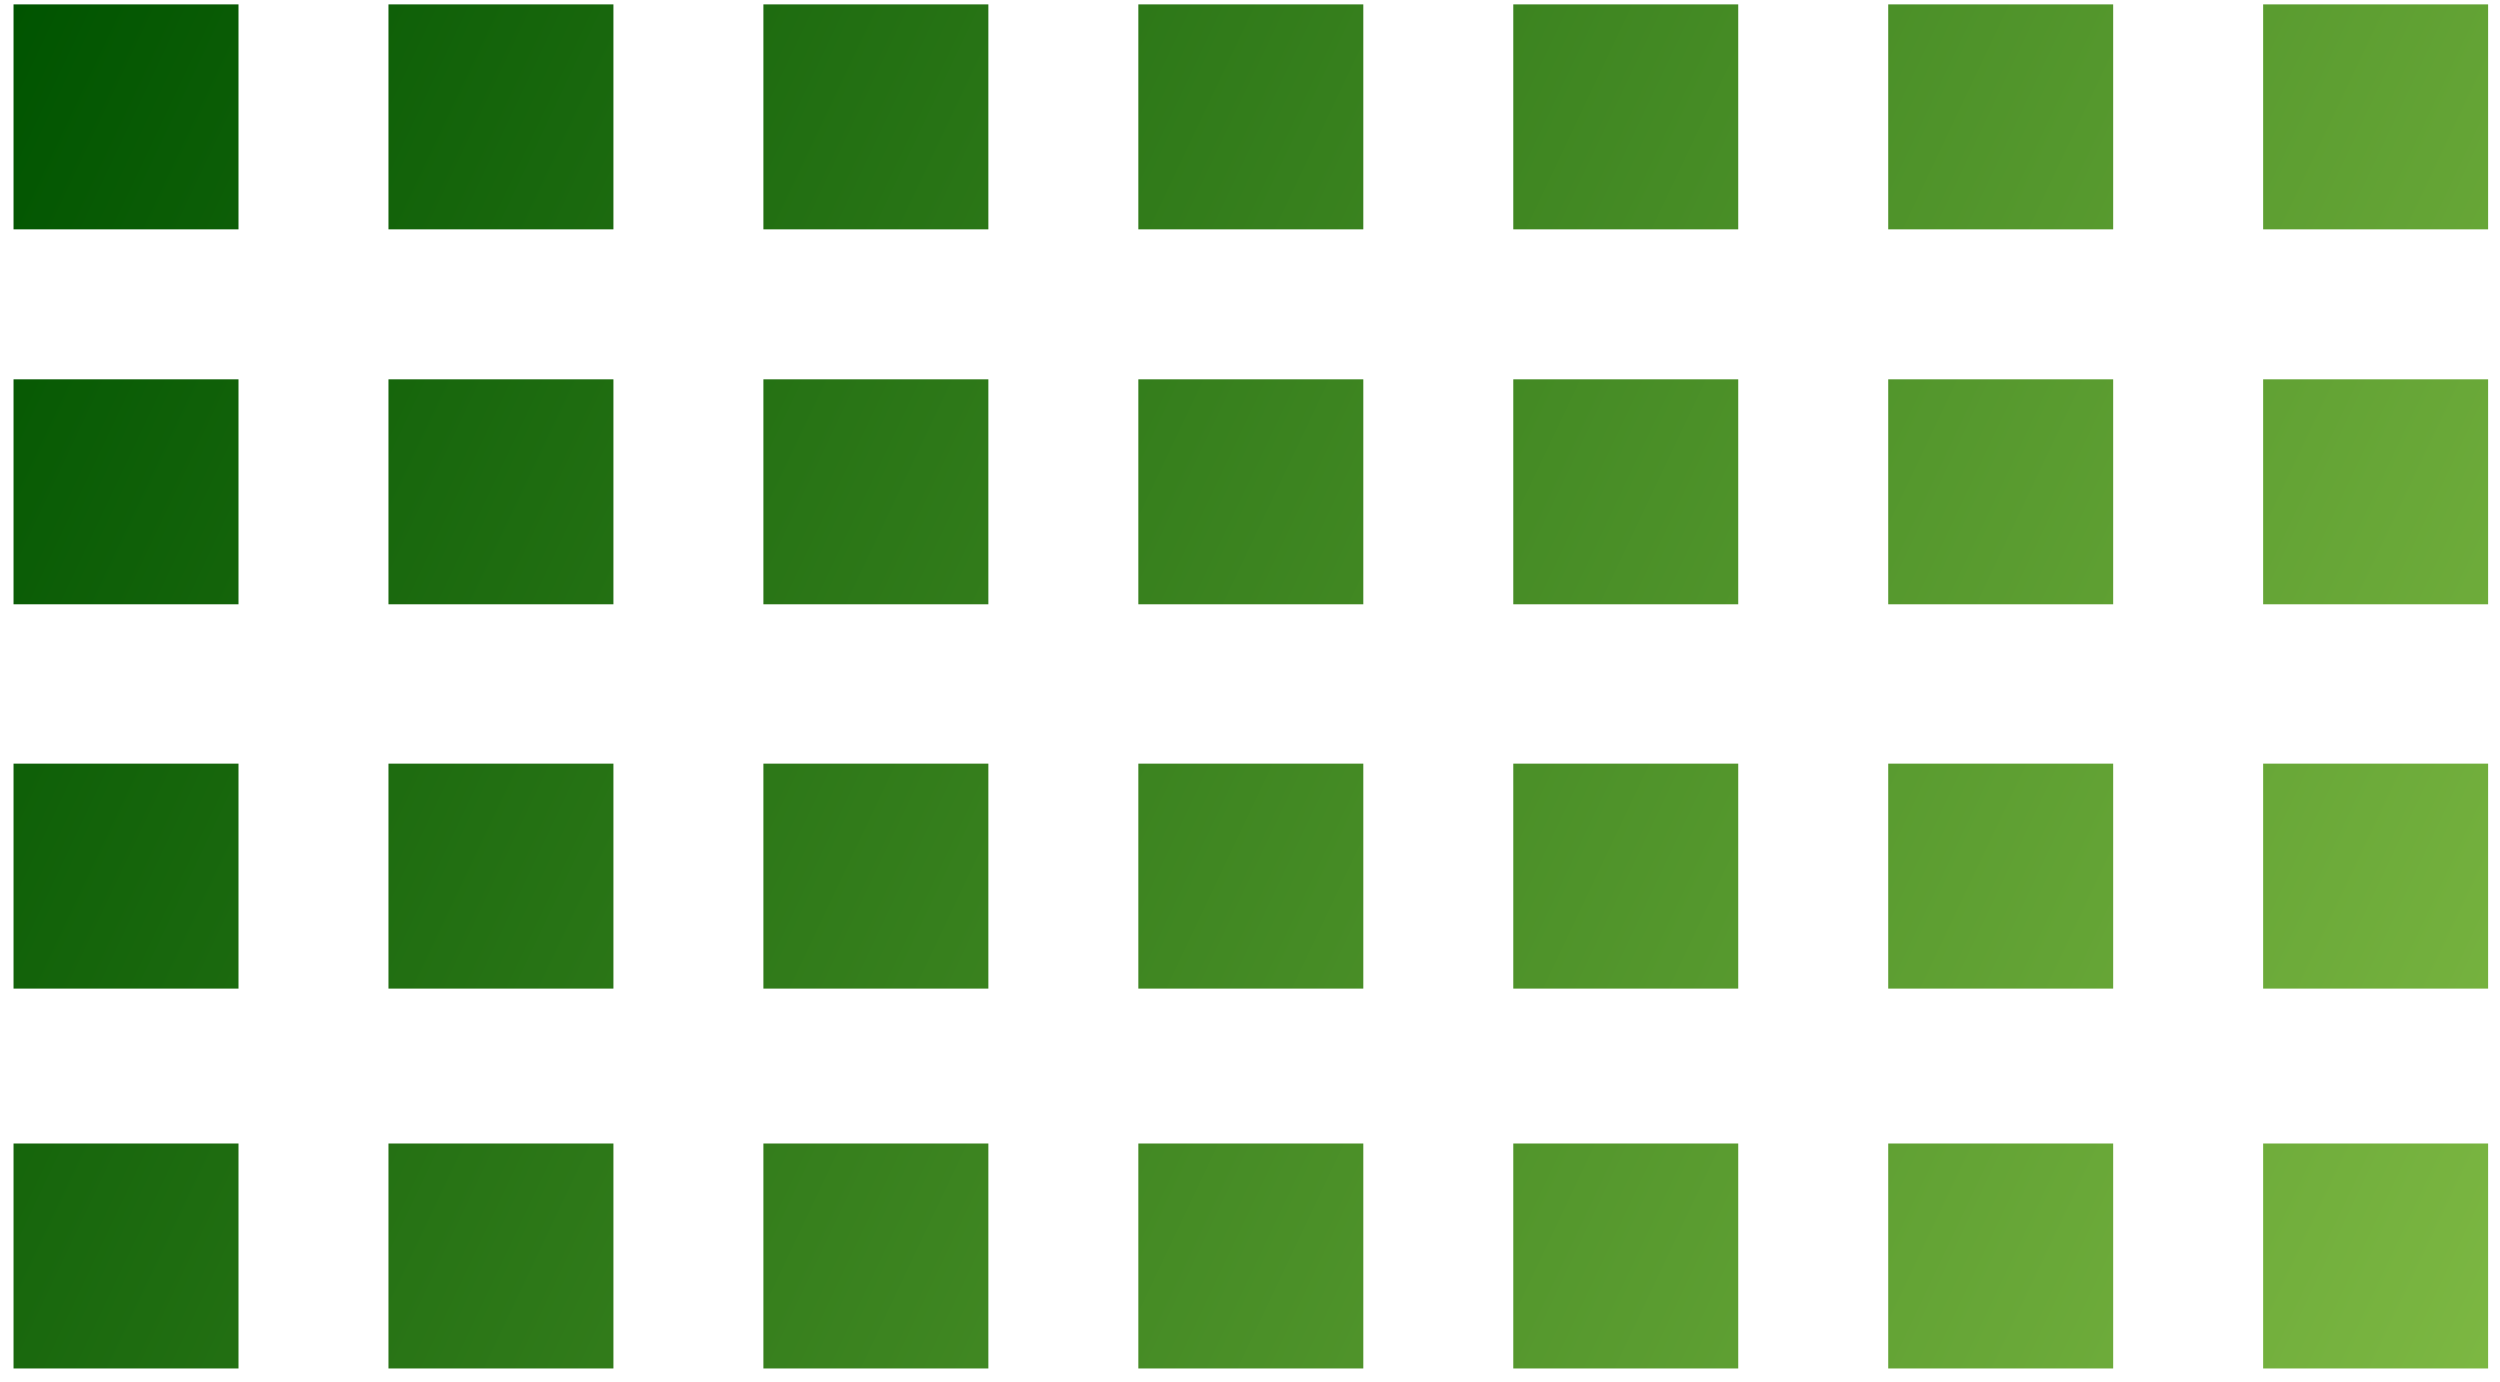 <svg width="170" height="94" viewBox="0 0 170 94" fill="none" xmlns="http://www.w3.org/2000/svg">
<path d="M0.92 0.298H16.218V15.596H0.92V0.298Z" fill="url(#paint0_linear)"/>
<path d="M26.416 0.298H41.713V15.596H26.416V0.298Z" fill="url(#paint1_linear)"/>
<path d="M51.911 0.298H67.209V15.596H51.911V0.298Z" fill="url(#paint2_linear)"/>
<path d="M77.407 0.298H92.705V15.596H77.407V0.298Z" fill="url(#paint3_linear)"/>
<path d="M102.903 0.298H118.2V15.596H102.903V0.298Z" fill="url(#paint4_linear)"/>
<path d="M128.399 0.298H143.696V15.596H128.399V0.298Z" fill="url(#paint5_linear)"/>
<path d="M153.894 0.298H169.192V15.596H153.894V0.298Z" fill="url(#paint6_linear)"/>
<path d="M0.92 25.794H16.218V41.092H0.92V25.794Z" fill="url(#paint7_linear)"/>
<path d="M26.416 25.794H41.713V41.092H26.416V25.794Z" fill="url(#paint8_linear)"/>
<path d="M51.911 25.794H67.209V41.092H51.911V25.794Z" fill="url(#paint9_linear)"/>
<path d="M77.407 25.794H92.705V41.092H77.407V25.794Z" fill="url(#paint10_linear)"/>
<path d="M102.903 25.794H118.2V41.092H102.903V25.794Z" fill="url(#paint11_linear)"/>
<path d="M128.399 25.794H143.696V41.092H128.399V25.794Z" fill="url(#paint12_linear)"/>
<path d="M153.894 25.794H169.192V41.092H153.894V25.794Z" fill="url(#paint13_linear)"/>
<path d="M0.92 51.927H16.218V67.225H0.92V51.927Z" fill="url(#paint14_linear)"/>
<path d="M26.416 51.927H41.713V67.225H26.416V51.927Z" fill="url(#paint15_linear)"/>
<path d="M51.911 51.927H67.209V67.225H51.911V51.927Z" fill="url(#paint16_linear)"/>
<path d="M77.407 51.927H92.705V67.225H77.407V51.927Z" fill="url(#paint17_linear)"/>
<path d="M102.903 51.927H118.2V67.225H102.903V51.927Z" fill="url(#paint18_linear)"/>
<path d="M128.399 51.927H143.696V67.225H128.399V51.927Z" fill="url(#paint19_linear)"/>
<path d="M153.894 51.927H169.192V67.225H153.894V51.927Z" fill="url(#paint20_linear)"/>
<path d="M0.92 77.758H16.218V93.056H0.92V77.758Z" fill="url(#paint21_linear)"/>
<path d="M26.416 77.758H41.713V93.056H26.416V77.758Z" fill="url(#paint22_linear)"/>
<path d="M51.911 77.758H67.209V93.056H51.911V77.758Z" fill="url(#paint23_linear)"/>
<path d="M77.407 77.758H92.705V93.056H77.407V77.758Z" fill="url(#paint24_linear)"/>
<path d="M102.903 77.758H118.2V93.056H102.903V77.758Z" fill="url(#paint25_linear)"/>
<path d="M128.399 77.758H143.696V93.056H128.399V77.758Z" fill="url(#paint26_linear)"/>
<path d="M153.894 77.758H169.192V93.056H153.894V77.758Z" fill="url(#paint27_linear)"/>
<defs>
<linearGradient id="paint0_linear" x1="0.92" y1="0.298" x2="194.688" y2="92.083" gradientUnits="userSpaceOnUse">
<stop stop-color="#005400"/>
<stop offset="1" stop-color="#8BC34A"/>
</linearGradient>
<linearGradient id="paint1_linear" x1="0.92" y1="0.298" x2="194.688" y2="92.083" gradientUnits="userSpaceOnUse">
<stop stop-color="#005400"/>
<stop offset="1" stop-color="#8BC34A"/>
</linearGradient>
<linearGradient id="paint2_linear" x1="0.92" y1="0.298" x2="194.688" y2="92.083" gradientUnits="userSpaceOnUse">
<stop stop-color="#005400"/>
<stop offset="1" stop-color="#8BC34A"/>
</linearGradient>
<linearGradient id="paint3_linear" x1="0.92" y1="0.298" x2="194.688" y2="92.083" gradientUnits="userSpaceOnUse">
<stop stop-color="#005400"/>
<stop offset="1" stop-color="#8BC34A"/>
</linearGradient>
<linearGradient id="paint4_linear" x1="0.92" y1="0.298" x2="194.688" y2="92.083" gradientUnits="userSpaceOnUse">
<stop stop-color="#005400"/>
<stop offset="1" stop-color="#8BC34A"/>
</linearGradient>
<linearGradient id="paint5_linear" x1="0.92" y1="0.298" x2="194.688" y2="92.083" gradientUnits="userSpaceOnUse">
<stop stop-color="#005400"/>
<stop offset="1" stop-color="#8BC34A"/>
</linearGradient>
<linearGradient id="paint6_linear" x1="0.92" y1="0.298" x2="194.688" y2="92.083" gradientUnits="userSpaceOnUse">
<stop stop-color="#005400"/>
<stop offset="1" stop-color="#8BC34A"/>
</linearGradient>
<linearGradient id="paint7_linear" x1="0.92" y1="0.298" x2="194.688" y2="92.083" gradientUnits="userSpaceOnUse">
<stop stop-color="#005400"/>
<stop offset="1" stop-color="#8BC34A"/>
</linearGradient>
<linearGradient id="paint8_linear" x1="0.92" y1="0.298" x2="194.688" y2="92.083" gradientUnits="userSpaceOnUse">
<stop stop-color="#005400"/>
<stop offset="1" stop-color="#8BC34A"/>
</linearGradient>
<linearGradient id="paint9_linear" x1="0.92" y1="0.298" x2="194.688" y2="92.083" gradientUnits="userSpaceOnUse">
<stop stop-color="#005400"/>
<stop offset="1" stop-color="#8BC34A"/>
</linearGradient>
<linearGradient id="paint10_linear" x1="0.92" y1="0.298" x2="194.688" y2="92.083" gradientUnits="userSpaceOnUse">
<stop stop-color="#005400"/>
<stop offset="1" stop-color="#8BC34A"/>
</linearGradient>
<linearGradient id="paint11_linear" x1="0.92" y1="0.298" x2="194.688" y2="92.083" gradientUnits="userSpaceOnUse">
<stop stop-color="#005400"/>
<stop offset="1" stop-color="#8BC34A"/>
</linearGradient>
<linearGradient id="paint12_linear" x1="0.92" y1="0.298" x2="194.688" y2="92.083" gradientUnits="userSpaceOnUse">
<stop stop-color="#005400"/>
<stop offset="1" stop-color="#8BC34A"/>
</linearGradient>
<linearGradient id="paint13_linear" x1="0.92" y1="0.298" x2="194.688" y2="92.083" gradientUnits="userSpaceOnUse">
<stop stop-color="#005400"/>
<stop offset="1" stop-color="#8BC34A"/>
</linearGradient>
<linearGradient id="paint14_linear" x1="0.92" y1="0.298" x2="194.688" y2="92.083" gradientUnits="userSpaceOnUse">
<stop stop-color="#005400"/>
<stop offset="1" stop-color="#8BC34A"/>
</linearGradient>
<linearGradient id="paint15_linear" x1="0.92" y1="0.298" x2="194.688" y2="92.083" gradientUnits="userSpaceOnUse">
<stop stop-color="#005400"/>
<stop offset="1" stop-color="#8BC34A"/>
</linearGradient>
<linearGradient id="paint16_linear" x1="0.92" y1="0.298" x2="194.688" y2="92.083" gradientUnits="userSpaceOnUse">
<stop stop-color="#005400"/>
<stop offset="1" stop-color="#8BC34A"/>
</linearGradient>
<linearGradient id="paint17_linear" x1="0.92" y1="0.298" x2="194.688" y2="92.083" gradientUnits="userSpaceOnUse">
<stop stop-color="#005400"/>
<stop offset="1" stop-color="#8BC34A"/>
</linearGradient>
<linearGradient id="paint18_linear" x1="0.92" y1="0.298" x2="194.688" y2="92.083" gradientUnits="userSpaceOnUse">
<stop stop-color="#005400"/>
<stop offset="1" stop-color="#8BC34A"/>
</linearGradient>
<linearGradient id="paint19_linear" x1="0.92" y1="0.298" x2="194.688" y2="92.083" gradientUnits="userSpaceOnUse">
<stop stop-color="#005400"/>
<stop offset="1" stop-color="#8BC34A"/>
</linearGradient>
<linearGradient id="paint20_linear" x1="0.92" y1="0.298" x2="194.688" y2="92.083" gradientUnits="userSpaceOnUse">
<stop stop-color="#005400"/>
<stop offset="1" stop-color="#8BC34A"/>
</linearGradient>
<linearGradient id="paint21_linear" x1="0.92" y1="0.298" x2="194.688" y2="92.083" gradientUnits="userSpaceOnUse">
<stop stop-color="#005400"/>
<stop offset="1" stop-color="#8BC34A"/>
</linearGradient>
<linearGradient id="paint22_linear" x1="0.92" y1="0.298" x2="194.688" y2="92.083" gradientUnits="userSpaceOnUse">
<stop stop-color="#005400"/>
<stop offset="1" stop-color="#8BC34A"/>
</linearGradient>
<linearGradient id="paint23_linear" x1="0.92" y1="0.298" x2="194.688" y2="92.083" gradientUnits="userSpaceOnUse">
<stop stop-color="#005400"/>
<stop offset="1" stop-color="#8BC34A"/>
</linearGradient>
<linearGradient id="paint24_linear" x1="0.92" y1="0.298" x2="194.688" y2="92.083" gradientUnits="userSpaceOnUse">
<stop stop-color="#005400"/>
<stop offset="1" stop-color="#8BC34A"/>
</linearGradient>
<linearGradient id="paint25_linear" x1="0.92" y1="0.298" x2="194.688" y2="92.083" gradientUnits="userSpaceOnUse">
<stop stop-color="#005400"/>
<stop offset="1" stop-color="#8BC34A"/>
</linearGradient>
<linearGradient id="paint26_linear" x1="0.92" y1="0.298" x2="194.688" y2="92.083" gradientUnits="userSpaceOnUse">
<stop stop-color="#005400"/>
<stop offset="1" stop-color="#8BC34A"/>
</linearGradient>
<linearGradient id="paint27_linear" x1="0.92" y1="0.298" x2="194.688" y2="92.083" gradientUnits="userSpaceOnUse">
<stop stop-color="#005400"/>
<stop offset="1" stop-color="#8BC34A"/>
</linearGradient>
</defs>
</svg>

